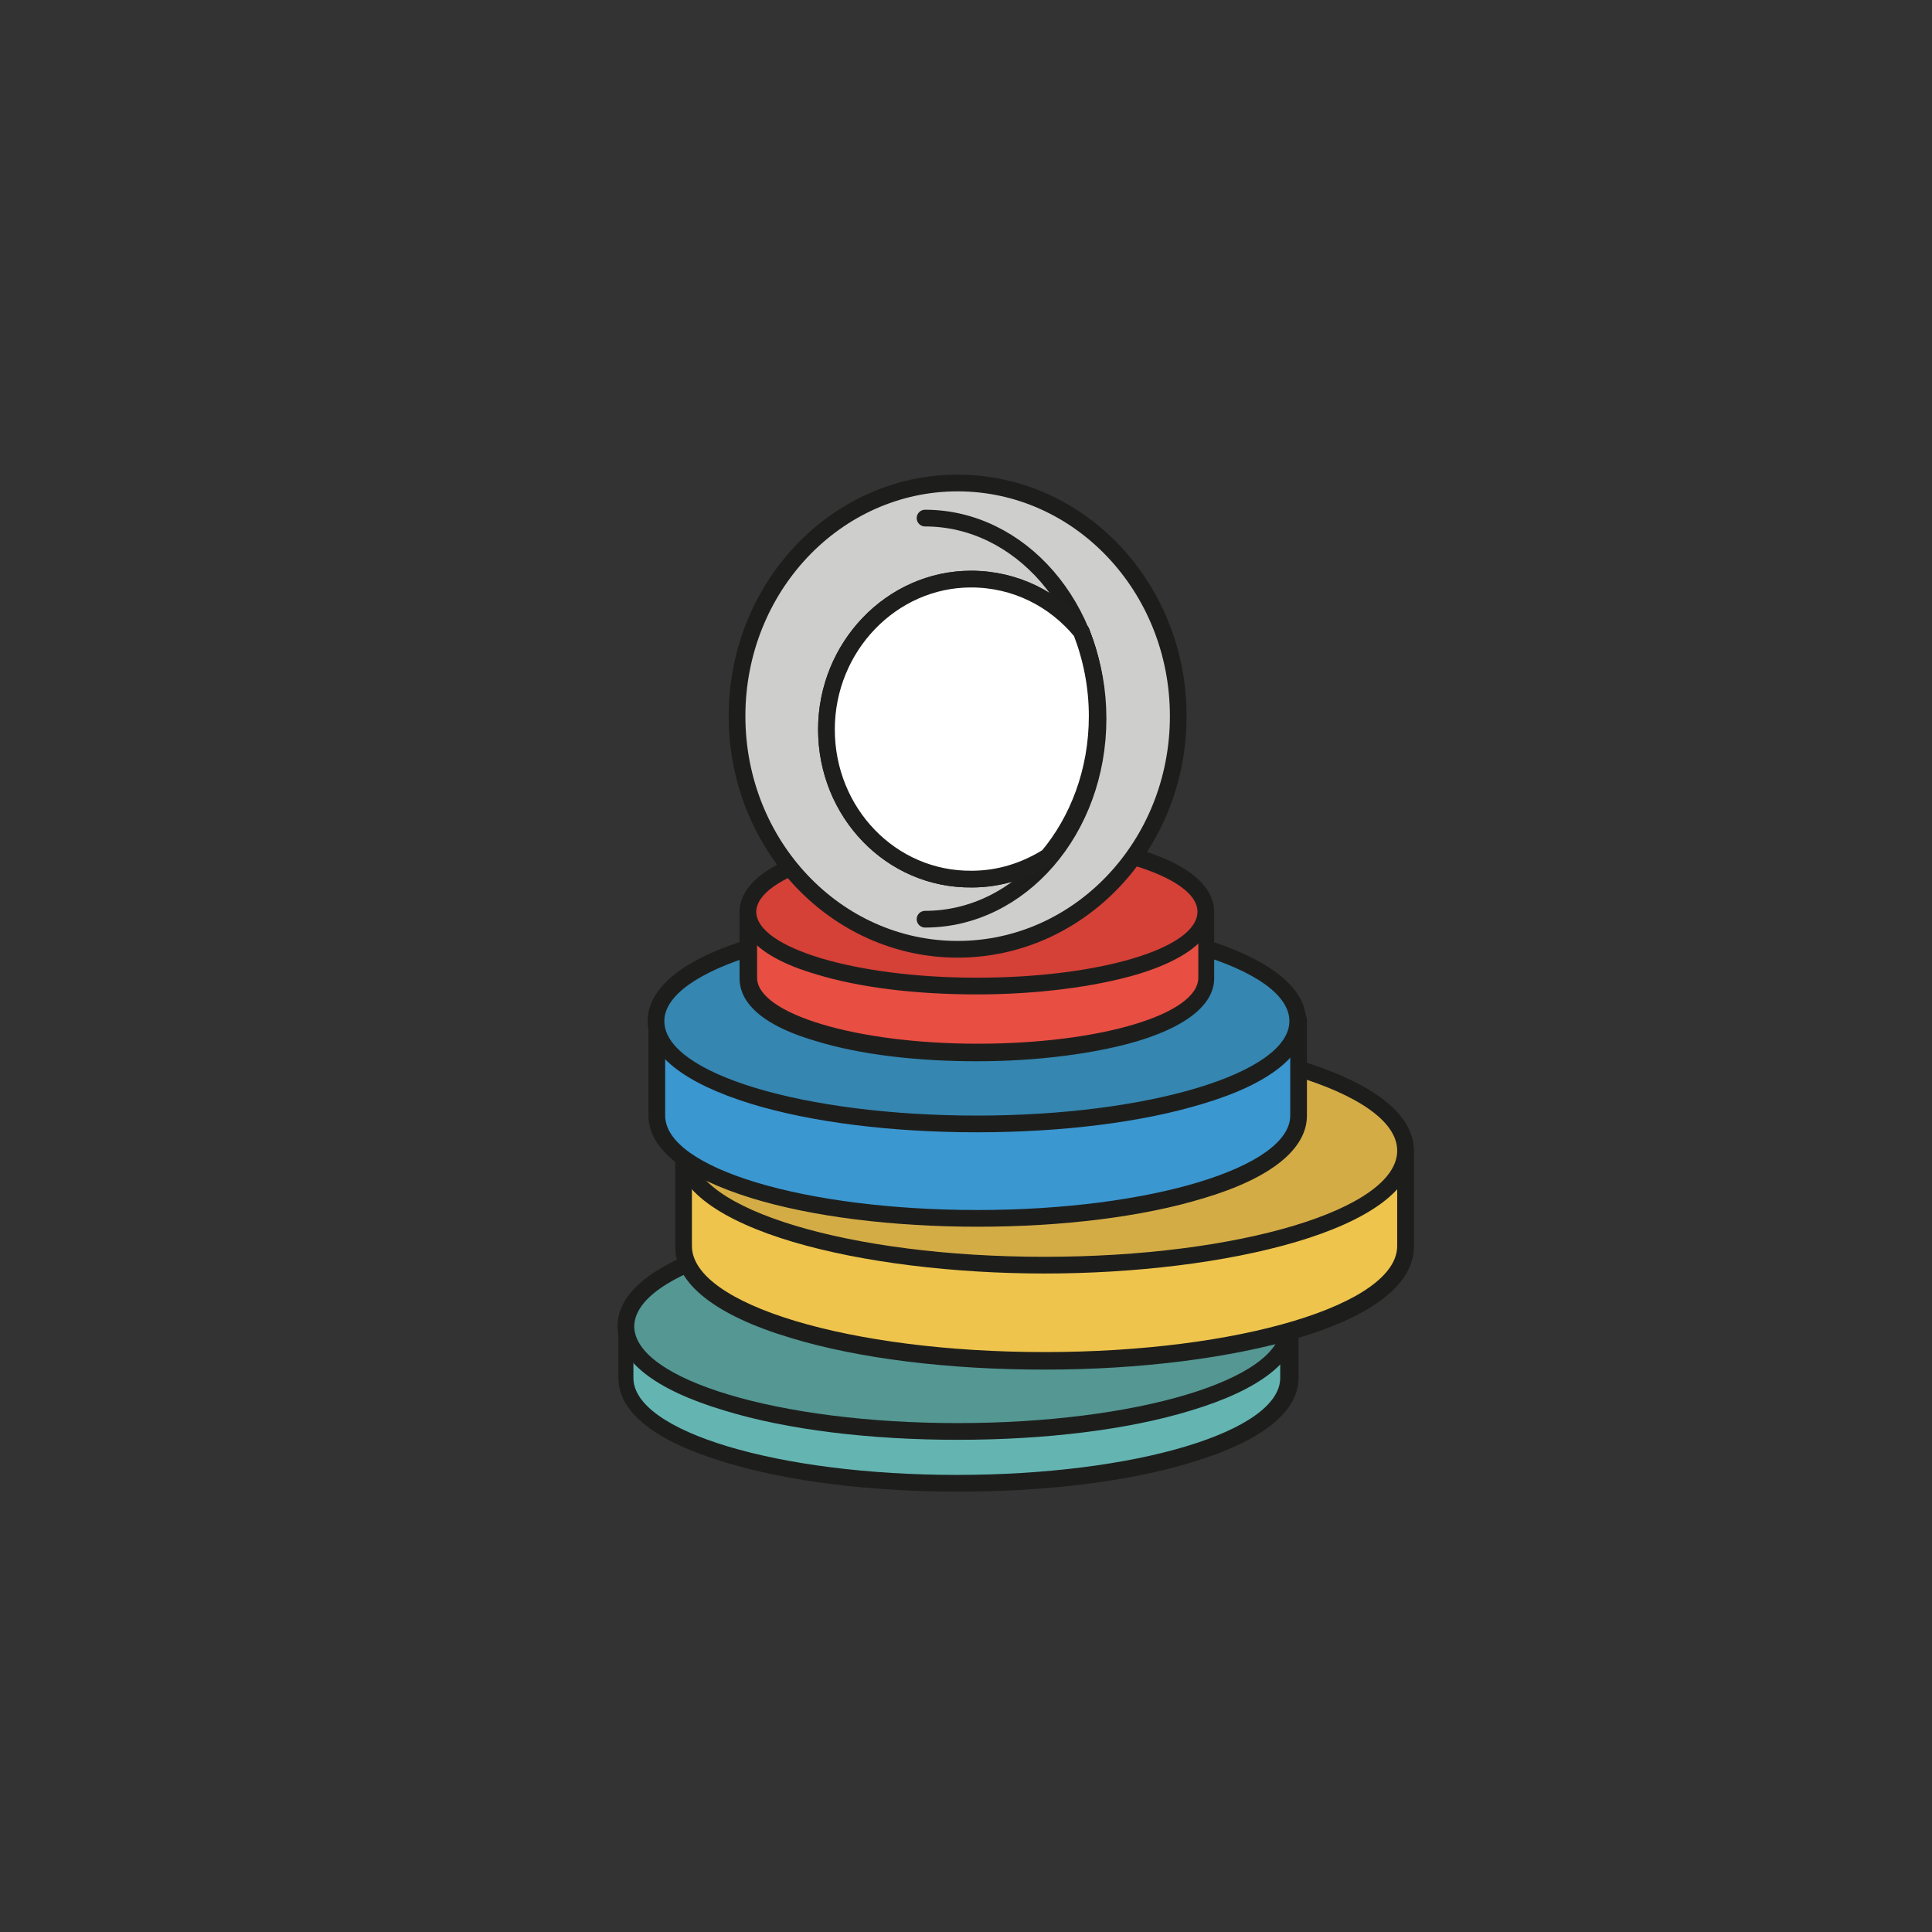 <?xml version="1.0" encoding="utf-8"?>
<!-- Generator: Adobe Illustrator 19.1.0, SVG Export Plug-In . SVG Version: 6.00 Build 0)  -->
<svg version="1.1" id="Capa_1" xmlns="http://www.w3.org/2000/svg" xmlns:xlink="http://www.w3.org/1999/xlink" x="0px" y="0px"
	 viewBox="0 0 231.2 231.2" style="enable-background:new 0 0 231.2 231.2;" xml:space="preserve">
<rect x="0" y="0" width="231.2" height="231.2" fill="#333333" stroke="none"/>
<style type="text/css">
	.st0{fill:#E74C40;stroke:#000000;stroke-width:2;stroke-miterlimit:10;}
	.st1{fill:#BCA26C;stroke:#1D1E1C;stroke-width:2;stroke-miterlimit:10;}
	.st2{fill:#FFFFFF;stroke:#1D1E1C;stroke-width:2;stroke-miterlimit:10;}
	.st3{fill:#DE3A28;stroke:#1D1E1C;stroke-width:2;stroke-miterlimit:10;}
	.st4{fill:#F8EEE1;stroke:#1D1D1B;stroke-width:2;stroke-linecap:round;stroke-linejoin:round;stroke-miterlimit:10;}
	.st5{fill:#CD8C94;stroke:#1D1D1B;stroke-width:2;stroke-linecap:round;stroke-linejoin:round;stroke-miterlimit:10;}
	.st6{fill:#FFC1C8;stroke:#1D1D1B;stroke-width:2;stroke-linecap:round;stroke-linejoin:round;stroke-miterlimit:10;}
	.st7{fill:none;stroke:#1D1D1B;stroke-width:2;stroke-linecap:round;stroke-linejoin:round;stroke-miterlimit:10;}
	.st8{fill:#8DA6A6;stroke:#1E1E1C;stroke-width:2;stroke-linecap:round;stroke-linejoin:round;stroke-miterlimit:10;}
	.st9{fill:#A4C3C6;stroke:#1E1E1C;stroke-width:2;stroke-linecap:round;stroke-linejoin:round;stroke-miterlimit:10;}
	.st10{fill:url(#);}
	.st11{fill:#E4E4E4;stroke:#1D1E1C;stroke-width:2;stroke-linecap:round;stroke-linejoin:round;stroke-miterlimit:10;}
	.st12{fill:#ED7069;stroke:#1D1D1B;stroke-width:2;stroke-linecap:round;stroke-linejoin:round;stroke-miterlimit:10;}
	.st13{fill:#1D508A;}
	.st14{fill:#1D508A;stroke:#1D1D1B;stroke-width:2;stroke-linecap:round;stroke-linejoin:round;stroke-miterlimit:10;}
	.st15{fill:#F1A4AB;stroke:#1D1D1B;stroke-width:2;stroke-linecap:round;stroke-linejoin:round;stroke-miterlimit:10;}
	.st16{fill:#1D1D1B;}
	.st17{fill:#989899;stroke:#1D1D1B;stroke-width:2;stroke-linecap:round;stroke-linejoin:round;stroke-miterlimit:10;}
	.st18{fill:#717171;stroke:#1D1D1B;stroke-width:2;stroke-linecap:round;stroke-linejoin:round;stroke-miterlimit:10;}
	.st19{fill:#BCBABB;stroke:#1D1D1B;stroke-width:2;stroke-linecap:round;stroke-linejoin:round;stroke-miterlimit:10;}
	.st20{fill:#64B5B2;}
	.st21{fill:#1D1E1C;}
	.st22{fill:#549793;}
	.st23{fill:#EEC44D;}
	.st24{fill:#D4AC46;}
	.st25{fill:#3B97D0;}
	.st26{fill:#3586B1;}
	.st27{fill:#E84E42;}
	.st28{fill:#D54037;}
	.st29{fill:#CECECD;stroke:#1D1E1C;stroke-width:2;stroke-linecap:round;stroke-linejoin:round;stroke-miterlimit:10;}
	.st30{fill:none;stroke:#1D1E1C;stroke-width:2;stroke-linecap:round;stroke-linejoin:round;stroke-miterlimit:10;}
	.st31{fill:#FFFFFF;stroke:#1E1E1C;stroke-width:2;stroke-linecap:round;stroke-linejoin:round;stroke-miterlimit:10;}
	.st32{fill:#C1737F;stroke:#1D1E1C;stroke-width:2;stroke-linecap:round;stroke-linejoin:round;stroke-miterlimit:10;}
	.st33{fill:#D4AC46;stroke:#1D1E1C;stroke-width:2;stroke-linecap:round;stroke-linejoin:round;stroke-miterlimit:10;}
	.st34{fill:#EEC44D;stroke:#1D1E1C;stroke-width:2;stroke-linecap:round;stroke-linejoin:round;stroke-miterlimit:10;}
	.st35{fill:#F7F7F5;stroke:#1D1D1B;stroke-width:2;stroke-miterlimit:10;}
	.st36{fill:#C9C8B8;stroke:#1D1D1B;stroke-width:2;stroke-miterlimit:10;}
	.st37{fill:none;stroke:#1D1D1B;stroke-width:2;stroke-miterlimit:10;}
	.st38{fill:#DD3D27;stroke:#1D1D1B;stroke-width:2;stroke-miterlimit:10;}
	.st39{clip-path:url(#SVGID_2_);fill:#FAD14D;stroke:#1D1E1C;stroke-width:2;stroke-miterlimit:10;}
	
		.st40{clip-path:url(#SVGID_2_);fill:#325B59;stroke:#1D1D1B;stroke-width:2;stroke-linecap:round;stroke-linejoin:round;stroke-miterlimit:10;}
	.st41{clip-path:url(#SVGID_2_);}
	.st42{fill:#F7F7F5;stroke:#1D1D1B;stroke-width:2;stroke-linecap:round;stroke-linejoin:round;stroke-miterlimit:10;}
	
		.st43{clip-path:url(#SVGID_2_);fill:#65C1BE;stroke:#1D1D1B;stroke-width:2;stroke-linecap:round;stroke-linejoin:round;stroke-miterlimit:10;}
	
		.st44{clip-path:url(#SVGID_2_);fill:#417C79;stroke:#1D1D1B;stroke-width:2;stroke-linecap:round;stroke-linejoin:round;stroke-miterlimit:10;}
	
		.st45{clip-path:url(#SVGID_2_);fill:#26283D;stroke:#1D1D1B;stroke-width:2;stroke-linecap:round;stroke-linejoin:round;stroke-miterlimit:10;}
	
		.st46{clip-path:url(#SVGID_2_);fill:none;stroke:#1D1D1B;stroke-width:2;stroke-linecap:round;stroke-linejoin:round;stroke-miterlimit:10;}
	
		.st47{clip-path:url(#SVGID_2_);fill:#AD6159;stroke:#1E1E1C;stroke-width:2;stroke-linecap:round;stroke-linejoin:round;stroke-miterlimit:10;}
	
		.st48{clip-path:url(#SVGID_2_);fill:#E88676;stroke:#1E1E1C;stroke-width:2;stroke-linecap:round;stroke-linejoin:round;stroke-miterlimit:10;}
	.st49{opacity:0.63;clip-path:url(#SVGID_2_);}
	.st50{fill:#FFFFFF;}
	.st51{opacity:0.36;fill:#FFFFFF;}
	.st52{opacity:0.23;}
	.st53{opacity:0.23;clip-path:url(#SVGID_2_);}
	.st54{fill:#5F999F;stroke:#1D1E1C;stroke-width:2;stroke-miterlimit:10;}
	.st55{fill:#77C1C5;stroke:#1D1E1C;stroke-width:2;stroke-miterlimit:10;}
	.st56{fill:#FBD943;stroke:#000100;stroke-width:2;stroke-miterlimit:10;}
	.st57{fill:#F1F1F1;stroke:#1D1D1B;stroke-width:2;stroke-miterlimit:10;}
	.st58{fill:#FF5546;stroke:#1D1D1B;stroke-width:2;stroke-linecap:round;stroke-miterlimit:10;}
	.st59{fill:#FF5546;stroke:#1D1D1B;stroke-width:2;stroke-miterlimit:10;}
	.st60{fill:#FFBE4A;stroke:#1E1E1C;stroke-width:2;stroke-linecap:square;stroke-linejoin:bevel;stroke-miterlimit:10;}
	.st61{stroke:#1D1E1C;stroke-width:2;stroke-miterlimit:10;}
	.st62{fill:#DDA345;}
	.st63{fill:#1E1E1C;}
	.st64{fill:#458353;}
	.st65{fill:#CB3524;stroke:#000000;stroke-width:2;stroke-linecap:round;stroke-linejoin:round;stroke-miterlimit:10;}
	.st66{fill:#DC3D26;stroke:#000000;stroke-width:2;stroke-linecap:round;stroke-linejoin:round;stroke-miterlimit:10;}
	.st67{fill:#1E508B;}
	.st68{fill:#E3AA24;stroke:#000000;stroke-width:2;stroke-linecap:round;stroke-linejoin:round;stroke-miterlimit:10;}
	.st69{fill:#3CA3DB;}
	.st70{fill:#E78476;stroke:#000000;stroke-width:2;stroke-linecap:round;stroke-linejoin:round;stroke-miterlimit:10;}
	.st71{fill:#D2756C;}
	.st72{fill:#C0BFBE;stroke:#1D1E1C;stroke-width:2;stroke-linecap:round;stroke-linejoin:round;stroke-miterlimit:10;}
	.st73{fill:#F4F4F2;stroke:#1D1E1C;stroke-width:2;stroke-linecap:round;stroke-linejoin:round;stroke-miterlimit:10;}
	.st74{fill:#FFF6EF;stroke:#1D1E1C;stroke-width:2;stroke-linecap:round;stroke-linejoin:round;stroke-miterlimit:10;}
	.st75{fill:#F3A9A6;}
	.st76{fill:#1EAF9A;}
	.st77{fill:#EE828F;}
	.st78{fill:#A4C3C6;}
	.st79{fill:#FAD04D;}
	.st80{fill:none;stroke:#1D1E1C;stroke-width:2;stroke-miterlimit:10;}
	.st81{fill:#F3A9A6;stroke:#1D1E1C;stroke-width:2;stroke-miterlimit:10;}
	.st82{fill:#FFFFFF;stroke:#1D1D1B;stroke-width:2;stroke-linecap:round;stroke-linejoin:round;stroke-miterlimit:10;}
	.st83{fill:#E2D0B3;stroke:#1D1D1B;stroke-width:2;stroke-linecap:round;stroke-linejoin:round;stroke-miterlimit:10;}
	.st84{fill:#C6B399;stroke:#1D1D1B;stroke-width:2;stroke-linecap:round;stroke-linejoin:round;stroke-miterlimit:10;}
	.st85{fill:#9B9A9A;stroke:#1D1D1B;stroke-width:2;stroke-linecap:round;stroke-linejoin:round;stroke-miterlimit:10;}
	.st86{fill:#B7B3B3;stroke:#1D1D1B;stroke-width:2;stroke-linecap:round;stroke-linejoin:round;stroke-miterlimit:10;}
	.st87{fill:#DADADA;stroke:#1D1D1B;stroke-width:2;stroke-linecap:round;stroke-linejoin:round;stroke-miterlimit:10;}
	.st88{fill:#A6C5C8;stroke:#1D1D1B;stroke-width:2;stroke-linecap:round;stroke-linejoin:round;stroke-miterlimit:10;}
	.st89{fill:#39ADAC;stroke:#1D1D1B;stroke-width:2;stroke-linecap:round;stroke-linejoin:round;stroke-miterlimit:10;}
	.st90{fill:#713662;stroke:#1D1D1B;stroke-width:2;stroke-linecap:round;stroke-linejoin:round;stroke-miterlimit:10;}
	.st91{fill:#363A5D;stroke:#1D1D1B;stroke-width:2;stroke-linecap:round;stroke-linejoin:round;stroke-miterlimit:10;}
	.st92{fill:#FF5546;stroke:#1D1D1B;stroke-width:2;stroke-linecap:round;stroke-linejoin:round;stroke-miterlimit:10;}
	.st93{fill:#DF5165;stroke:#1D1D1B;stroke-width:2;stroke-linecap:round;stroke-linejoin:round;stroke-miterlimit:10;}
	.st94{fill:#00B69E;stroke:#1D1D1B;stroke-width:2;stroke-linecap:round;stroke-linejoin:round;stroke-miterlimit:10;}
	.st95{fill:#FAD14D;stroke:#1D1D1B;stroke-width:2;stroke-linecap:round;stroke-linejoin:round;stroke-miterlimit:10;}
	.st96{fill:#00A9CF;stroke:#1D1D1B;stroke-width:2;stroke-linecap:round;stroke-linejoin:round;stroke-miterlimit:10;}
	.st97{fill:#4EB9AC;stroke:#000100;stroke-width:2;stroke-linecap:round;stroke-linejoin:round;stroke-miterlimit:10;}
	.st98{fill:#4EB9AC;}
	.st99{fill:none;stroke:#000100;stroke-width:2;stroke-linecap:round;stroke-linejoin:round;stroke-miterlimit:10;}
	.st100{fill:#FFFFFF;stroke:#000000;stroke-width:2;stroke-linecap:round;stroke-linejoin:round;stroke-miterlimit:10;}
	.st101{fill:#FFFFFF;stroke:#1D1D1B;stroke-width:2;stroke-miterlimit:10;}
	.st102{fill:#FFFFFF;stroke:#1D1D1B;stroke-width:2;stroke-linecap:round;stroke-miterlimit:10;}
	.st103{fill:#1D1D1B;stroke:#1D1D1B;stroke-width:2;stroke-miterlimit:10;}
	.st104{fill:#1D1D1B;stroke:#FFFFFF;stroke-width:2;stroke-miterlimit:10;}
	.st105{fill:#E1E6E1;stroke:#1D1D1B;stroke-width:2;stroke-linecap:round;stroke-linejoin:round;stroke-miterlimit:10;}
	.st106{fill:none;stroke:#010101;stroke-width:2;stroke-linecap:round;stroke-linejoin:round;stroke-miterlimit:10;}
	.st107{fill:#ECD9DF;stroke:#1D1D1B;stroke-width:2;stroke-linecap:round;stroke-linejoin:round;stroke-miterlimit:10;}
	.st108{stroke:#000000;stroke-width:2;stroke-linecap:round;stroke-linejoin:round;stroke-miterlimit:10;}
	.st109{fill:#B7707A;stroke:#1D1D1B;stroke-width:2;stroke-linecap:round;stroke-linejoin:round;stroke-miterlimit:10;}
	.st110{fill:#E58B95;stroke:#1D1D1B;stroke-width:2;stroke-linecap:round;stroke-linejoin:round;stroke-miterlimit:10;}
	.st111{fill:#68999B;stroke:#1D1D1B;stroke-width:2;stroke-linecap:round;stroke-linejoin:round;stroke-miterlimit:10;}
	.st112{fill:#F2C74E;stroke:#000100;stroke-width:2;stroke-linecap:round;stroke-linejoin:round;stroke-miterlimit:10;}
	.st113{fill:#BC973B;stroke:#000100;stroke-width:2;stroke-linecap:round;stroke-linejoin:round;stroke-miterlimit:10;}
	.st114{fill:#646563;stroke:#1D1D1B;stroke-width:2;stroke-linecap:round;stroke-linejoin:round;stroke-miterlimit:10;}
	.st115{fill:#B6803D;stroke:#1D1D1B;stroke-width:2;stroke-linecap:round;stroke-linejoin:round;stroke-miterlimit:10;}
	.st116{fill:#F6B456;stroke:#1D1D1B;stroke-width:2;stroke-linecap:round;stroke-linejoin:round;stroke-miterlimit:10;}
	.st117{fill:#EC716B;stroke:#1D1D1B;stroke-width:2;stroke-linecap:round;stroke-linejoin:round;stroke-miterlimit:10;}
	.st118{fill:#0B434C;stroke:#1D1D1B;stroke-width:2;stroke-linecap:round;stroke-linejoin:round;stroke-miterlimit:10;}
	.st119{fill:#1D1D1B;stroke:#1D1D1B;stroke-width:2;stroke-linecap:round;stroke-linejoin:round;stroke-miterlimit:10;}
	.st120{fill:#1D1D1B;stroke:#1D1D1B;stroke-miterlimit:10;}
	.st121{fill:#F3A5AC;stroke:#010101;stroke-width:2;stroke-linecap:round;stroke-linejoin:round;stroke-miterlimit:10;}
	.st122{fill:#A6D3B6;stroke:#010101;stroke-width:2;stroke-linecap:round;stroke-linejoin:round;stroke-miterlimit:10;}
	.st123{fill:#A5C4C7;stroke:#010101;stroke-width:2;stroke-linecap:round;stroke-linejoin:round;stroke-miterlimit:10;}
	.st124{fill:#FAD14E;stroke:#010101;stroke-width:2;stroke-linecap:round;stroke-linejoin:round;stroke-miterlimit:10;}
	.st125{fill:#4F79A4;stroke:#1D1E1C;stroke-width:2;stroke-linecap:round;stroke-linejoin:round;stroke-miterlimit:10;}
	.st126{fill:#ED716A;stroke:#1D1E1C;stroke-width:2;stroke-miterlimit:10;}
	.st127{fill:#A8B8DC;stroke:#1D1E1C;stroke-width:2;stroke-linecap:round;stroke-linejoin:round;stroke-miterlimit:10;}
	.st128{fill:#65C0BC;stroke:#1D1E1C;stroke-width:2;stroke-linecap:round;stroke-linejoin:round;stroke-miterlimit:10;}
	.st129{fill:#C2C4C2;stroke:#1D1D1B;stroke-width:2;stroke-linecap:round;stroke-linejoin:round;stroke-miterlimit:10;}
	.st130{fill:#AAB0B5;stroke:#1D1D1B;stroke-width:2;stroke-miterlimit:10;}
	.st131{fill:#D3C2A3;stroke:#1D1D1B;stroke-width:2;stroke-linecap:square;stroke-linejoin:bevel;stroke-miterlimit:10;}
	.st132{stroke:#1D1D1B;stroke-width:2;stroke-miterlimit:10;}
	.st133{fill:#D5DCE4;stroke:#1D1D1B;stroke-width:2;stroke-miterlimit:10;}
	.st134{fill:none;stroke:#FFFFFF;stroke-width:2;stroke-linecap:round;stroke-linejoin:round;stroke-miterlimit:10;}
	.st135{fill:#5080A2;stroke:#1D1D1B;stroke-width:2;stroke-linecap:round;stroke-linejoin:round;stroke-miterlimit:10;}
	.st136{fill:#6094C0;stroke:#1D1D1B;stroke-width:2;stroke-linecap:round;stroke-linejoin:round;stroke-miterlimit:10;}
	.st137{fill:#5688AA;stroke:#1D1D1B;stroke-width:2;stroke-linecap:square;stroke-linejoin:bevel;stroke-miterlimit:10;}
	.st138{fill:#F3C43E;stroke:#1D1D1B;stroke-width:2;stroke-linecap:round;stroke-linejoin:round;stroke-miterlimit:10;}
	.st139{fill:#FABB4B;stroke:#1D1D1B;stroke-width:2;stroke-linecap:round;stroke-linejoin:round;stroke-miterlimit:10;}
	.st140{fill:#FFFFFF;stroke:#1D1D1B;stroke-width:2;stroke-linecap:square;stroke-linejoin:bevel;stroke-miterlimit:10;}
	.st141{fill:#61B675;stroke:#1D1D1B;stroke-width:2;stroke-linecap:square;stroke-linejoin:bevel;stroke-miterlimit:10;}
	.st142{fill:#37AB72;stroke:#1D1D1B;stroke-width:2;stroke-linecap:round;stroke-linejoin:round;stroke-miterlimit:10;}
	.st143{fill:none;stroke:#1D1D1B;stroke-width:2;stroke-linecap:round;stroke-miterlimit:10;}
	.st144{fill:#EDDEBC;stroke:#1D1D1B;stroke-width:2;stroke-linecap:square;stroke-linejoin:bevel;stroke-miterlimit:10;}
	.st145{fill:none;}
	.st146{fill:#52B47D;stroke:#1D1D1B;stroke-width:2;stroke-linecap:round;stroke-linejoin:round;stroke-miterlimit:10;}
	.st147{fill:#2E8D5C;stroke:#1D1D1B;stroke-width:2;stroke-linecap:round;stroke-linejoin:round;stroke-miterlimit:10;}
	.st148{opacity:0.25;fill:none;stroke:#FFFFFF;stroke-width:2;stroke-linecap:round;stroke-linejoin:round;stroke-miterlimit:10;}
	.st149{fill:none;stroke:#1D1D1B;stroke-width:2;stroke-linecap:square;stroke-linejoin:bevel;stroke-miterlimit:10;}
	.st150{fill:#E9554B;stroke:#1D1D1B;stroke-width:2;stroke-miterlimit:10;}
	.st151{fill:#E9524B;stroke:#1D1D1B;stroke-width:2;stroke-linecap:round;stroke-linejoin:round;stroke-miterlimit:10;}
	.st152{fill:#EB6661;stroke:#1D1D1B;stroke-width:2;stroke-miterlimit:10;}
	.st153{opacity:0.2;fill:#1D1D1B;}
	
		.st154{opacity:9.000000e-02;fill:none;stroke:#FFFFFF;stroke-width:2;stroke-linecap:round;stroke-linejoin:round;stroke-miterlimit:10;}
	.st155{fill:#FAD04E;stroke:#1D1D1B;stroke-width:2;stroke-linecap:round;stroke-linejoin:round;stroke-miterlimit:10;}
	.st156{fill:#E5BD4A;stroke:#1D1D1B;stroke-width:2;stroke-linecap:round;stroke-linejoin:round;stroke-miterlimit:10;}
	.st157{fill:#B68235;stroke:#1D1D1B;stroke-width:2;stroke-linecap:round;stroke-linejoin:round;stroke-miterlimit:10;}
	.st158{fill:#D2BFB9;stroke:#1D1D1B;stroke-width:2;stroke-linecap:round;stroke-linejoin:round;stroke-miterlimit:10;}
	.st159{fill:#DADAD2;}
	.st160{clip-path:url(#SVGID_6_);}
	.st161{fill:#308C89;}
	.st162{fill:#333333;}
	.st163{fill:#F0584D;}
	.st164{fill:#FAD14D;}
	.st165{fill:#3CA4DC;}
	.st166{clip-path:url(#SVGID_8_);}
	.st167{fill:#D8B144;}
	.st168{fill:#3290BA;}
	.st169{fill:#D84B48;}
	.st170{fill:#E6DDEE;stroke:#1D1E1C;stroke-width:2;stroke-linecap:square;stroke-linejoin:bevel;stroke-miterlimit:10;}
	.st171{fill:#F1F1F1;stroke:#1D1E1C;stroke-width:2;stroke-miterlimit:10;}
	.st172{fill:#F3BC12;stroke:#010101;stroke-width:2;stroke-linecap:round;stroke-linejoin:round;stroke-miterlimit:10;}
	.st173{fill:#FCD28C;stroke:#1D1E1C;stroke-width:2;stroke-linecap:round;stroke-linejoin:round;stroke-miterlimit:10;}
	.st174{fill:#ED706A;stroke:#1D1E1C;stroke-width:2;stroke-linecap:round;stroke-linejoin:round;stroke-miterlimit:10;}
	.st175{fill:#CB615E;stroke:#1D1E1C;stroke-width:2;stroke-linecap:round;stroke-linejoin:round;stroke-miterlimit:10;}
	.st176{fill:#F7CCC1;stroke:#1D1D1B;stroke-width:2;stroke-linecap:round;stroke-linejoin:round;stroke-miterlimit:10;}
	.st177{fill:#FF4B3C;stroke:#1D1E1C;stroke-width:2;stroke-linecap:round;stroke-linejoin:round;stroke-miterlimit:10;}
	.st178{fill:#F0F0F0;stroke:#1D1E1C;stroke-width:2;stroke-linecap:round;stroke-linejoin:round;stroke-miterlimit:10;}
	.st179{fill:#F9EFE2;stroke:#1D1E1C;stroke-width:2;stroke-linecap:round;stroke-linejoin:round;stroke-miterlimit:10;}
	.st180{fill:#9AC7AA;stroke:#1D1D1B;stroke-width:2;stroke-linecap:round;stroke-linejoin:round;stroke-miterlimit:10;}
	.st181{fill:#A2CFD6;stroke:#1D1D1B;stroke-width:2;stroke-linecap:round;stroke-linejoin:round;stroke-miterlimit:10;}
	.st182{fill:#E799A0;}
	.st183{opacity:0.41;fill:#A2CFD6;}
</style>
<g>
	<g>
		<g>
			<g>
				<path class="st20" d="M114.6,177.4c-19.5,0-39.7-4.7-39.7-12.6v-6.1c0-0.6,0.4-1,1-1h5.4c7.3-3.5,19.7-5.6,33.3-5.6
					c13.6,0,26,2.1,33.3,5.6h5.4c0.6,0,1,0.4,1,1v6.1C154.3,172.7,134.2,177.4,114.6,177.4z"/>
				<path class="st21" d="M114.6,153.2c14,0,26.2,2.2,33,5.6h5.6v6.1c0,6.4-17.3,11.6-38.7,11.6c-21.4,0-38.7-5.2-38.7-11.6v-6.1
					h5.6C88.4,155.4,100.7,153.2,114.6,153.2 M114.6,151.2c-13.6,0-26.1,2.1-33.5,5.6H76c-1.1,0-2,0.9-2,2v6.1
					c0,4.1,4.4,7.6,12.8,10.1c7.5,2.3,17.4,3.5,27.9,3.5c10.5,0,20.4-1.2,27.9-3.5c8.3-2.5,12.8-6,12.8-10.1v-6.1c0-1.1-0.9-2-2-2
					h-5.2C140.7,153.2,128.3,151.2,114.6,151.2L114.6,151.2z"/>
			</g>
			<g>
				<path class="st22" d="M114.6,171.4c-19.5,0-39.7-4.7-39.7-12.6s20.2-12.6,39.7-12.6c19.5,0,39.7,4.7,39.7,12.6
					S134.2,171.4,114.6,171.4z"/>
				<path class="st21" d="M114.6,147.1c21.4,0,38.7,5.2,38.7,11.6c0,6.4-17.3,11.6-38.7,11.6c-21.4,0-38.7-5.2-38.7-11.6
					C76,152.3,93.3,147.1,114.6,147.1 M114.6,145.1c-10.5,0-20.4,1.2-27.9,3.5c-8.3,2.5-12.8,6-12.8,10.1s4.4,7.6,12.8,10.1
					c7.5,2.3,17.4,3.5,27.9,3.5s20.4-1.2,27.9-3.5c8.3-2.5,12.8-6,12.8-10.1s-4.4-7.6-12.8-10.1
					C135.1,146.3,125.2,145.1,114.6,145.1L114.6,145.1z"/>
			</g>
		</g>
		<g>
			<g>
				<path class="st23" d="M125,162.8c-21.2,0-43.2-5.1-43.2-13.7v-11.4c0-0.4,0.2-0.7,0.6-0.9c0.1-0.1,0.3-0.1,0.4-0.1
					c0.2,0,0.4,0.1,0.6,0.2l5.7,4.4c7.9-3.7,21.3-5.9,35.9-5.9s28,2.2,35.9,5.9l5.7-4.4c0.2-0.1,0.4-0.2,0.6-0.2
					c0.2,0,0.3,0,0.4,0.1c0.3,0.2,0.6,0.5,0.6,0.9v11.4C168.2,157.7,146.3,162.8,125,162.8z"/>
				<path class="st21" d="M125,136.4c15.3,0,28.6,2.4,36,6.1l6.2-4.8v11.4c0,7-18.9,12.7-42.2,12.7c-23.3,0-42.2-5.7-42.2-12.7
					v-11.4l6.2,4.8C96.4,138.8,109.8,136.4,125,136.4 M125,134.4c-14.4,0-27.6,2.1-35.8,5.8l-5.2-4c-0.4-0.3-0.8-0.4-1.2-0.4
					c-0.3,0-0.6,0.1-0.9,0.2c-0.7,0.3-1.1,1-1.1,1.8v11.4c0,4.4,4.8,8.2,13.8,10.9c8.2,2.5,19,3.8,30.4,3.8
					c11.5,0,22.3-1.4,30.4-3.8c9-2.7,13.8-6.5,13.8-10.9v-11.4c0-0.8-0.4-1.5-1.1-1.8c-0.3-0.1-0.6-0.2-0.9-0.2
					c-0.4,0-0.9,0.1-1.2,0.4l-5.2,4C152.7,136.5,139.4,134.4,125,134.4L125,134.4z"/>
			</g>
			<g>
				<path class="st24" d="M125,151.4c-21.2,0-43.2-5.1-43.2-13.7s22-13.7,43.2-13.7c21.2,0,43.2,5.1,43.2,13.7
					S146.3,151.4,125,151.4z"/>
				<path class="st21" d="M125,125c23.3,0,42.2,5.7,42.2,12.7s-18.9,12.7-42.2,12.7s-42.2-5.7-42.2-12.7S101.7,125,125,125 M125,123
					c-21.4,0-44.2,5.2-44.2,14.7s22.8,14.7,44.2,14.7c21.4,0,44.2-5.2,44.2-14.7S146.4,123,125,123L125,123z"/>
			</g>
		</g>
		<g>
			<g>
				<path class="st25" d="M116.9,145.7c-25,0-38.4-6.3-38.4-12.3v-11.3c0-0.4,0.2-0.8,0.6-0.9c0.1-0.1,0.3-0.1,0.4-0.1
					c0.3,0,0.5,0.1,0.7,0.3l5,4.9c7.1-3.3,18.9-5.2,31.7-5.2c4.8,0,9.6-0.4,13.7-0.8c3.6-0.3,7-0.6,10-0.6c3.6,0,6.3,0.5,8.4,1.4
					h5.2c0.6,0,1,0.4,1,1v11.3C155.4,139.4,141.9,145.7,116.9,145.7z"/>
				<path class="st21" d="M140.7,120.8c3.2,0,6,0.4,8.2,1.4h5.5v11.3c0,6.2-16.8,11.3-37.4,11.3c-20.7,0-37.4-5-37.4-11.3v-11.3
					l5.5,5.4c6.6-3.2,18.4-5.4,32-5.4C126,122.2,134.2,120.8,140.7,120.8 M140.7,118.8c-3.1,0-6.5,0.3-10.1,0.6
					c-4.2,0.4-8.9,0.8-13.6,0.8c-12.7,0-24.3,1.9-31.5,5l-4.5-4.4c-0.4-0.4-0.9-0.6-1.4-0.6c-0.3,0-0.5,0.1-0.8,0.2
					c-0.7,0.3-1.2,1-1.2,1.8v11.3c0,4,4.3,7.4,12.4,9.9c7.2,2.2,16.8,3.4,27,3.4c10.2,0,19.8-1.2,27-3.4c8.1-2.4,12.4-5.9,12.4-9.9
					v-11.3c0-1.1-0.9-2-2-2h-5C147.1,119.2,144.4,118.8,140.7,118.8L140.7,118.8z"/>
			</g>
			<g>
				<path class="st26" d="M116.9,134.5c-25,0-38.4-6.3-38.4-12.3s13.5-12.3,38.4-12.3c25,0,38.4,6.3,38.4,12.3
					S141.9,134.5,116.9,134.5z"/>
				<path class="st21" d="M116.9,110.9c20.7,0,37.4,5,37.4,11.3c0,6.2-16.8,11.3-37.4,11.3s-37.4-5-37.4-11.3
					C79.5,116,96.3,110.9,116.9,110.9 M116.9,108.9c-10.2,0-19.8,1.2-27,3.4c-8.1,2.4-12.4,5.9-12.4,9.9s4.3,7.4,12.4,9.9
					c7.2,2.2,16.8,3.4,27,3.4s19.8-1.2,27-3.4c8.1-2.4,12.4-5.9,12.4-9.9s-4.3-7.4-12.4-9.9C136.7,110.1,127.1,108.9,116.9,108.9
					L116.9,108.9z"/>
			</g>
		</g>
		<g>
			<g>
				<path class="st27" d="M116.9,126c-13.3,0-27.4-3.1-27.4-8.9v-7.9c0-0.4,0.2-0.8,0.6-0.9c0.1-0.1,0.3-0.1,0.4-0.1
					c0.3,0,0.5,0.1,0.7,0.3l3.4,3.3c5-2.3,13.3-3.6,22.3-3.6c3.4,0,6.7-0.3,9.7-0.6c2.5-0.2,5-0.4,7.1-0.4c2.6,0,4.5,0.3,6,1h3.6
					c0.6,0,1,0.4,1,1v7.9C144.3,122.9,130.2,126,116.9,126z"/>
				<path class="st21" d="M133.7,108.1c2.3,0,4.2,0.3,5.8,1h3.9v7.9c0,4.4-11.8,7.9-26.4,7.9c-14.6,0-26.4-3.6-26.4-7.9v-7.9
					l3.9,3.8c4.6-2.3,13-3.8,22.5-3.8C123.3,109.1,129.1,108.1,133.7,108.1 M133.7,106.1C133.7,106.1,133.7,106.1,133.7,106.1
					c-2.2,0-4.6,0.2-7.2,0.5c-3.1,0.3-6.2,0.6-9.6,0.6c-8.8,0-16.9,1.3-22.1,3.4l-2.9-2.8c-0.4-0.4-0.9-0.6-1.4-0.6
					c-0.3,0-0.5,0.1-0.8,0.2c-0.7,0.3-1.2,1-1.2,1.8v7.9c0,2.2,1.6,5.3,9.2,7.5c5.2,1.6,12,2.4,19.2,2.4s14.1-0.9,19.2-2.4
					c7.6-2.3,9.2-5.4,9.2-7.5v-7.9c0-1.1-0.9-2-2-2h-3.4C138.3,106.5,136.3,106.1,133.7,106.1L133.7,106.1L133.7,106.1z"/>
			</g>
			<g>
				<path class="st28" d="M116.9,118.1c-13.3,0-27.4-3.1-27.4-8.9s14.1-8.9,27.4-8.9c13.3,0,27.4,3.1,27.4,8.9
					S130.2,118.1,116.9,118.1z"/>
				<path class="st21" d="M116.9,101.2c14.6,0,26.4,3.6,26.4,7.9c0,4.4-11.8,7.9-26.4,7.9c-14.6,0-26.4-3.6-26.4-7.9
					C90.6,104.8,102.4,101.2,116.9,101.2 M116.9,99.2c-7.2,0-14.1,0.9-19.2,2.4c-7.6,2.3-9.2,5.4-9.2,7.5s1.6,5.3,9.2,7.5
					c5.2,1.6,12,2.4,19.2,2.4c7.2,0,14.1-0.9,19.2-2.4c7.6-2.3,9.2-5.4,9.2-7.5s-1.6-5.3-9.2-7.5C131,100.1,124.2,99.2,116.9,99.2
					L116.9,99.2z"/>
			</g>
		</g>
	</g>
	<g>
		<ellipse class="st29" cx="114.6" cy="85.7" rx="26.4" ry="27.9"/>
		<path class="st30" d="M110.7,62c11.4,0,20.7,10.7,20.7,24s-9.3,24-20.7,24"/>
		<g>
			<path class="st31" d="M98.9,87.3c0-9.9,7.8-18,17.3-18c5.3,0,10,2.4,13.2,6.3c1.2,3.1,1.9,6.5,1.9,10.1c0,6.6-2.3,12.5-5.9,16.8
				c-2.7,1.7-5.8,2.7-9.1,2.7C106.6,105.3,98.9,97.2,98.9,87.3z"/>
		</g>
		<g>
			<path class="st31" d="M98.9,87.3c0-9.9,7.8-18,17.3-18c5.3,0,10,2.4,13.2,6.3c1.2,3.1,1.9,6.5,1.9,10.1c0,6.6-2.3,12.5-5.9,16.8
				c-2.7,1.7-5.8,2.7-9.1,2.7C106.6,105.3,98.9,97.2,98.9,87.3z"/>
		</g>
	</g>
</g>
</svg>
